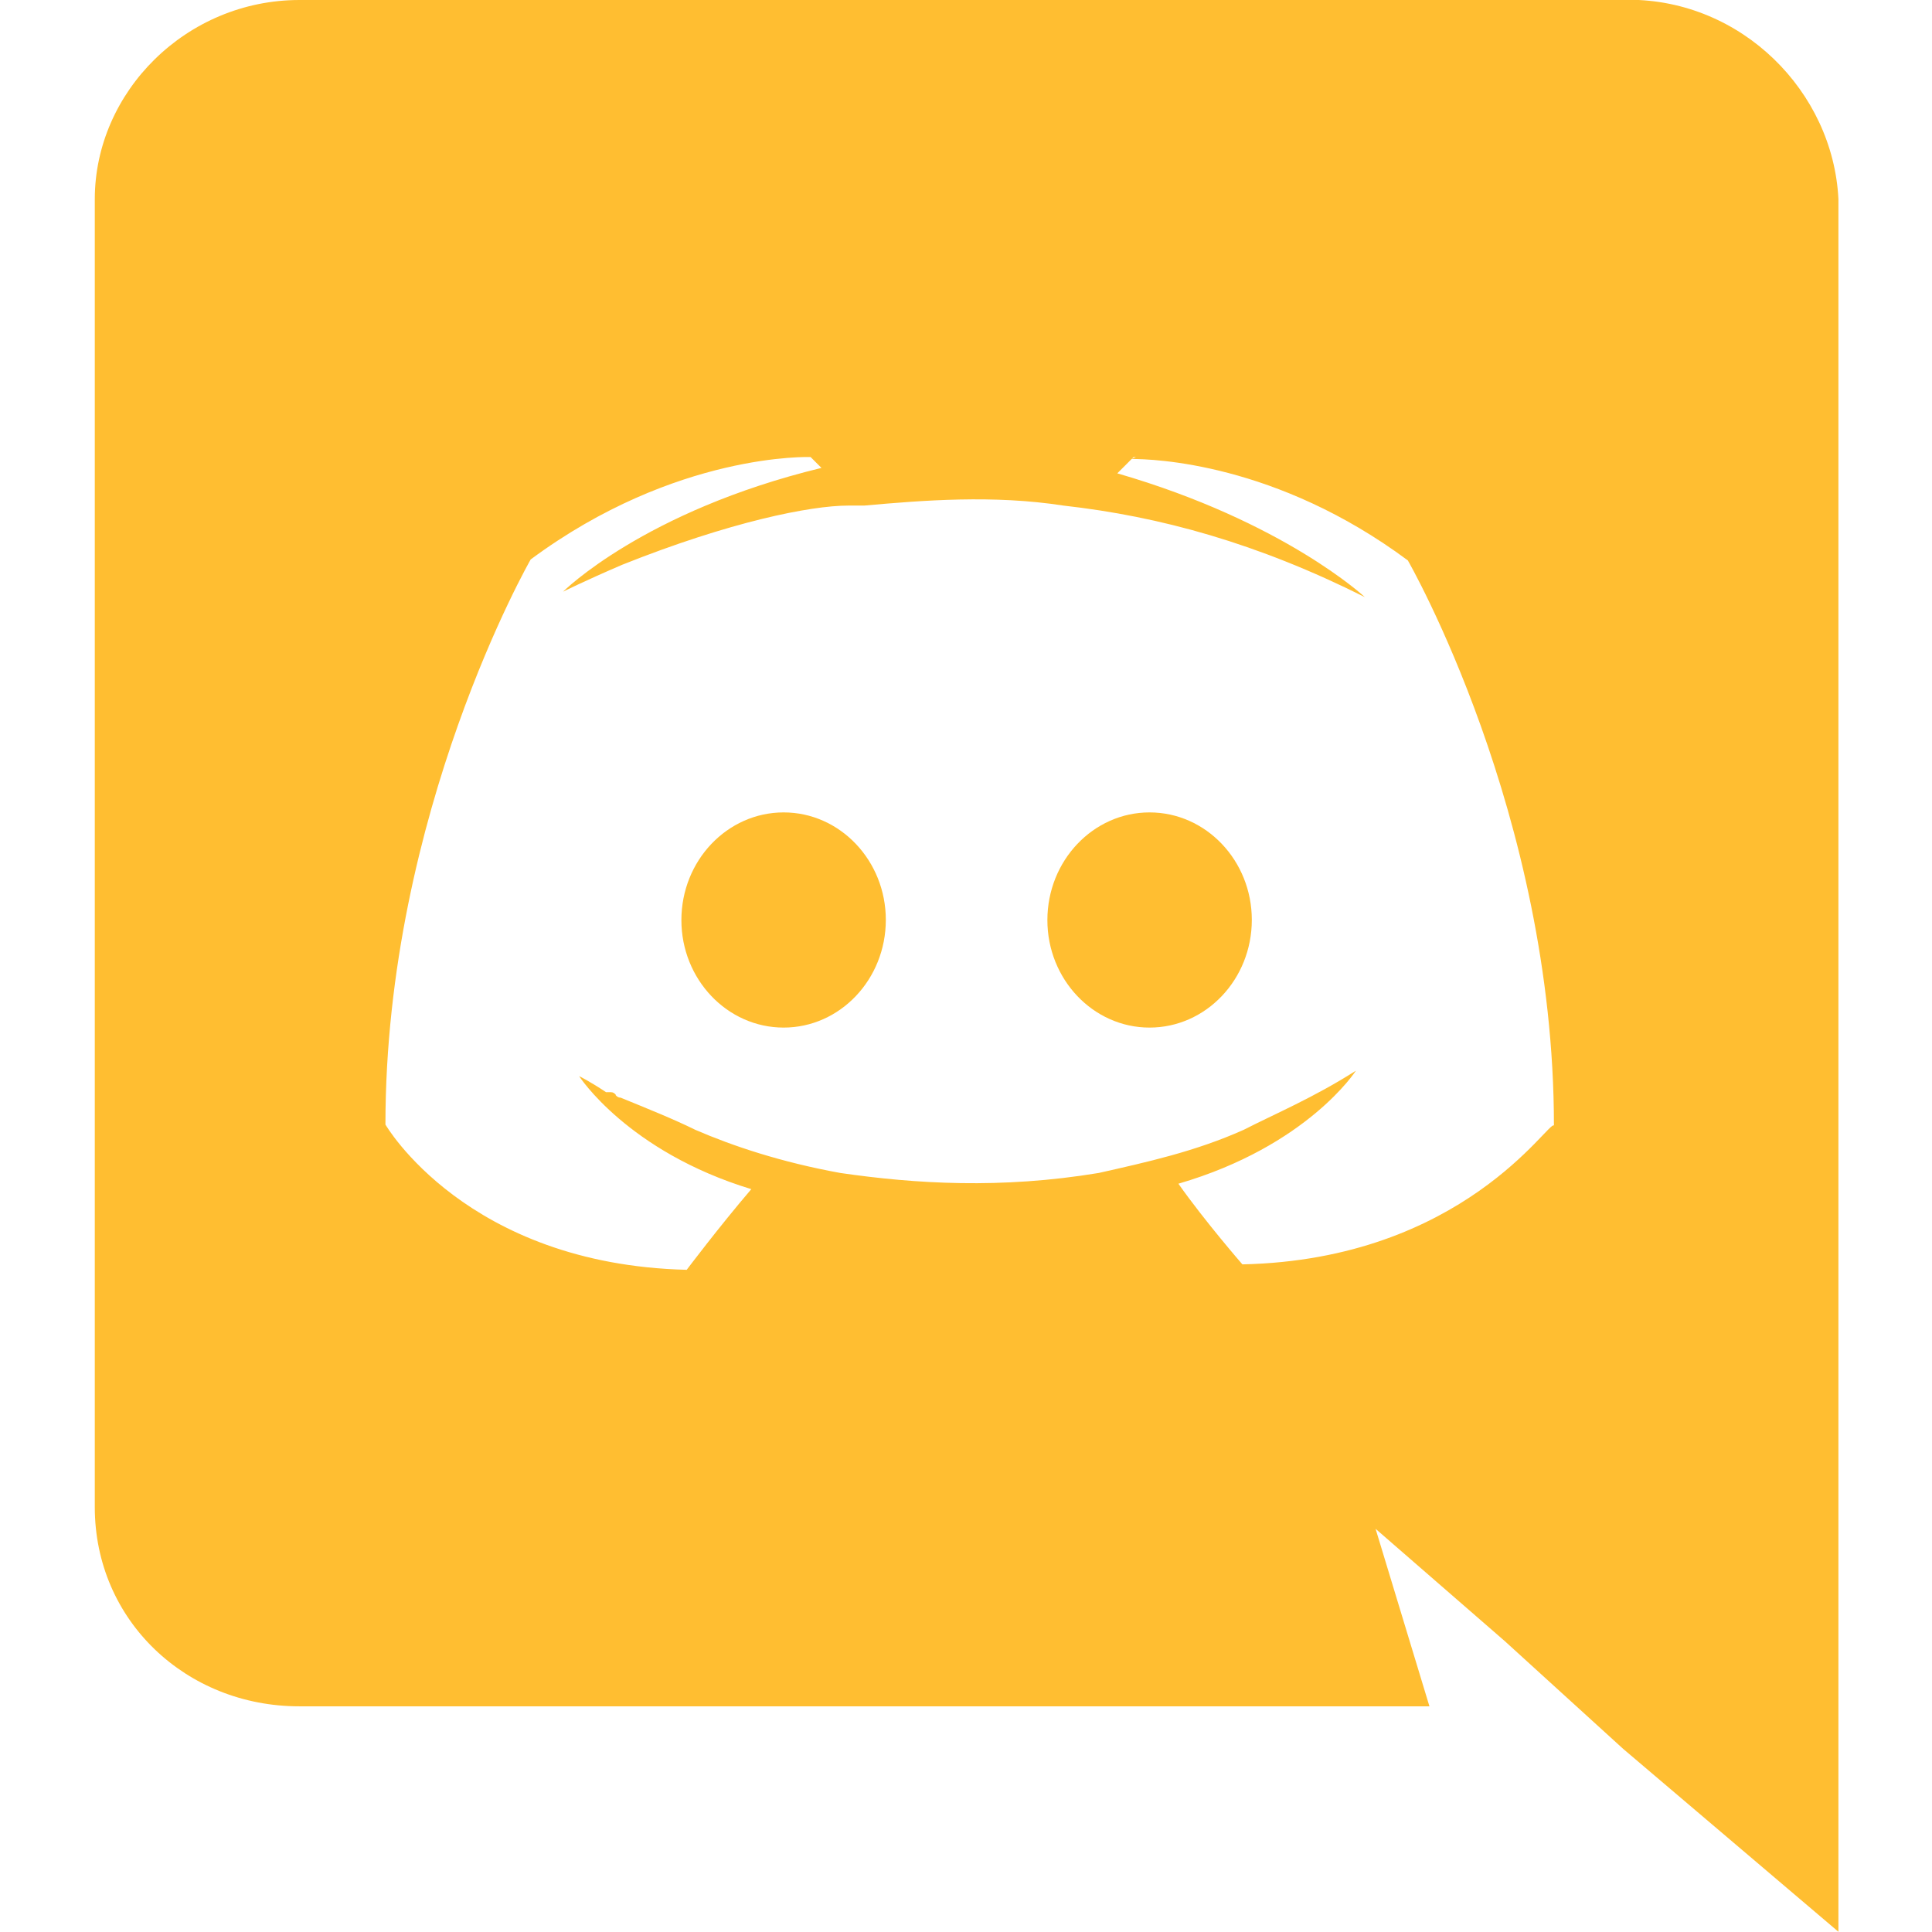 <?xml version="1.0" encoding="UTF-8" standalone="no"?>
<svg
   xmlns:dc="http://purl.org/dc/elements/1.1/"
   xmlns:cc="http://creativecommons.org/ns#"
   xmlns:rdf="http://www.w3.org/1999/02/22-rdf-syntax-ns#"
   xmlns:svg="http://www.w3.org/2000/svg"
   xmlns="http://www.w3.org/2000/svg"
   xmlns:sodipodi="http://sodipodi.sourceforge.net/DTD/sodipodi-0.dtd"
   xmlns:inkscape="http://www.inkscape.org/namespaces/inkscape"
   viewBox="0 0 16 16"
   fill-rule="evenodd"
   clip-rule="evenodd"
   stroke-linejoin="round"
   stroke-miterlimit="1.414"
   version="1.1"
   id="svg3682"
   sodipodi:docname="discord.svg"
   inkscape:version="0.92.1 r15371">
  <defs
     id="defs3686" />
  <sodipodi:namedview
     pagecolor="#ffffff"
     bordercolor="#666666"
     borderopacity="1"
     objecttolerance="10"
     gridtolerance="10"
     guidetolerance="10"
     inkscape:pageopacity="0"
     inkscape:pageshadow="2"
     inkscape:window-width="1600"
     inkscape:window-height="837"
     id="namedview3684"
     showgrid="false"
     inkscape:zoom="41.75"
     inkscape:cx="4.1077844"
     inkscape:cy="8"
     inkscape:window-x="-8"
     inkscape:window-y="-8"
     inkscape:window-maximized="1"
     inkscape:current-layer="svg3682" />
  <path
     class="lines"
     d="M13.487-.002c.936 0 1.693.758 1.738 1.65v14.35l-1.783-1.515-.98-.892-1.07-.93.446 1.47h-9.36c-.935 0-1.693-.71-1.693-1.65V1.65C.785.76 1.543 0 2.48 0h11zm-4.08 3.788h-.02l-.134.134c1.382.4 2.05 1.025 2.05 1.025-.89-.446-1.694-.668-2.496-.758-.58-.09-1.16-.044-1.65 0h-.132c-.312 0-.98.134-1.872.49-.312.134-.49.223-.49.223s.668-.668 2.14-1.025l-.09-.09s-1.115-.043-2.318.848c0 0-1.203 2.095-1.203 4.68 0 0 .668 1.158 2.495 1.203 0 0 .268-.356.535-.668-1.025-.312-1.426-.936-1.426-.936s.09.044.223.133h.04c.02 0 .03.01.04.02v.005c.01.01.02.02.04.02.22.09.44.178.62.267.31.134.71.268 1.2.357.62.09 1.33.134 2.14 0 .4-.09.8-.178 1.2-.357.26-.133.58-.267.93-.49 0 0-.4.624-1.47.936.22.312.53.668.53.668 1.83-.04 2.54-1.2 2.58-1.15 0-2.58-1.21-4.68-1.21-4.68-1.09-.81-2.11-.84-2.29-.84zm.113 2.942c.468 0 .847.4.847.89 0 .493-.38.892-.847.892-.467 0-.846-.4-.846-.89 0-.493.38-.892.846-.892zm-3.03 0c.467 0 .846.4.846.89 0 .493-.38.892-.846.892-.468 0-.847-.4-.847-.89 0-.493.38-.892.847-.892z"
     id="path3680"
     style="fill:#ffbe31;fill-opacity:1" />
</svg>
